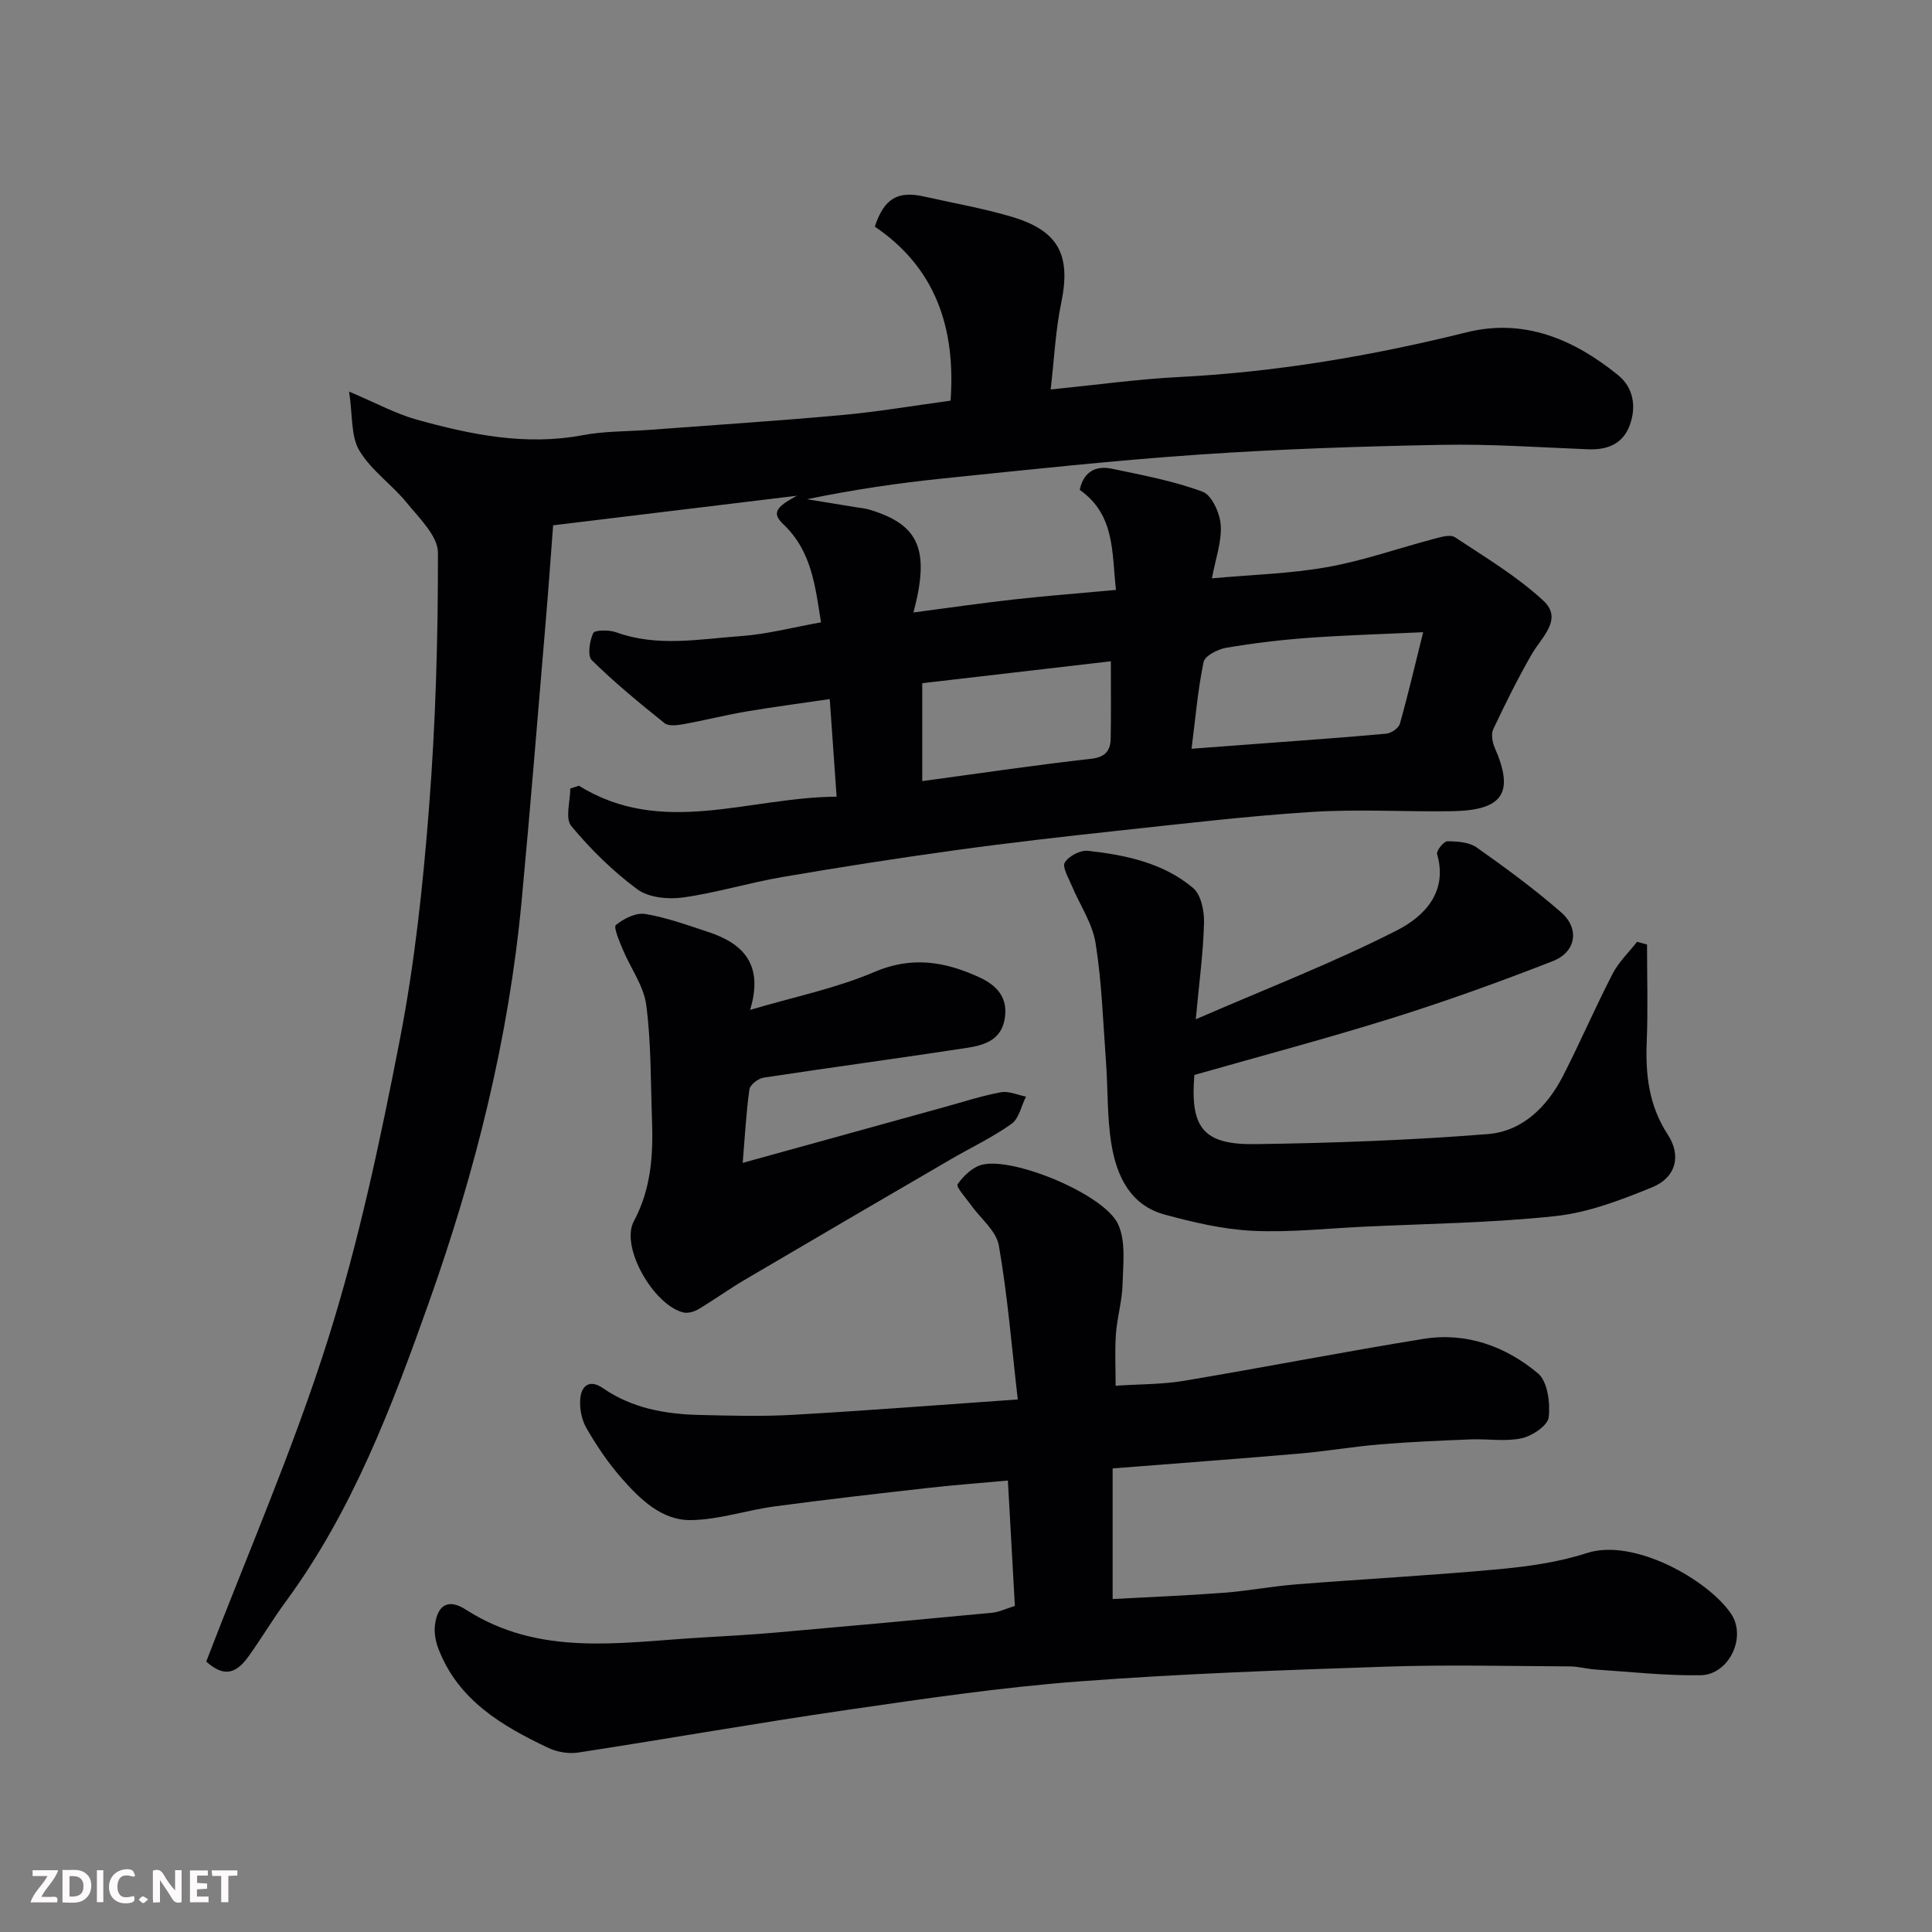 <svg enable-background="new 0 0 400 400" viewBox="0 0 400 400" xmlns="http://www.w3.org/2000/svg"><rect x="0" y="0" width="400" height="400" fill="#808080" stroke="none"/><path d="m119.86 162.68c17.21 10.67 34.99 2.41 53.35 2.26-.47-6.63-.91-12.97-1.42-20.2-5.94.87-11.68 1.62-17.39 2.59-4.33.74-8.6 1.83-12.93 2.61-1.27.23-3.06.45-3.9-.23-5.18-4.15-10.32-8.38-15.04-13.02-.94-.93-.47-3.98.29-5.61.31-.67 3.28-.7 4.73-.18 8.54 3.11 17.23 1.41 25.81.8 5.47-.39 10.87-1.83 16.62-2.85-1.2-7.57-1.96-14.76-7.77-20.28-2.44-2.32-1.66-3.53 2.77-5.93-16.87 2.05-33.74 4.09-50.46 6.12-.54 7.03-.98 13.44-1.53 19.84-1.64 19.33-3.18 38.68-5 58-2.67 28.41-9.56 55.91-19.07 82.71-7.74 21.81-15.92 43.49-29.84 62.4-2.7 3.67-5.02 7.63-7.69 11.32-2.78 3.85-5.32 3.98-8.69.98 8.53-22.25 18.05-44.06 25.18-66.63 6.4-20.26 10.84-41.23 14.9-62.13 3.09-15.88 4.81-32.09 6.06-48.24 1.36-17.48 1.86-35.06 1.83-52.59-.01-3.46-3.86-7.13-6.44-10.31-3.08-3.79-7.4-6.73-9.84-10.84-1.77-2.97-1.36-7.24-2.11-12.19 5.62 2.37 9.66 4.59 13.97 5.79 11.23 3.12 22.57 5.46 34.4 3.23 4.5-.85 9.19-.76 13.79-1.1 13.3-1 26.62-1.86 39.9-3.07 7.46-.68 14.86-1.95 22.47-2.98 1.07-15.11-3.12-27.51-15.69-36.03 1.92-5.82 4.74-7.47 10.21-6.23 6.03 1.36 12.14 2.42 18.06 4.17 9.86 2.91 12.37 7.97 10.32 17.88-1.19 5.74-1.45 11.66-2.18 17.9 9.39-.94 17.96-2.14 26.58-2.58 20.19-1.03 39.95-4.39 59.55-9.26 11.9-2.96 22.23 1.47 31.34 8.86 3.15 2.55 3.84 6.47 2.44 10.33-1.43 3.95-4.65 5.19-8.68 5.03-10.1-.4-20.21-1.12-30.3-.92-16.71.31-33.43.87-50.1 2.01-17.7 1.21-35.36 3.13-53.01 4.94-9.4.96-18.76 2.34-28.26 4.31 3.35.55 6.69 1.09 10.04 1.64.97.16 1.96.24 2.89.52 10.27 3.09 12.56 8.26 9.1 21.29 7.06-.93 13.91-1.93 20.8-2.7 6.84-.76 13.7-1.29 21.13-1.97-.88-7.82-.16-15.53-7.5-20.72.71-3.5 3.08-5.13 6.65-4.38 6.33 1.33 12.76 2.53 18.78 4.76 1.92.71 3.6 4.47 3.76 6.93.22 3.45-1.08 7-1.83 11.01 8.18-.75 16.17-.95 23.96-2.34 7.46-1.33 14.7-3.91 22.07-5.85 1.39-.37 3.34-.95 4.29-.32 6.26 4.14 12.8 8.05 18.27 13.1 4.2 3.87-.31 7.54-2.37 11.12-2.9 5.04-5.49 10.27-7.97 15.53-.48 1.02-.18 2.72.32 3.86 4.08 9.29 1.73 12.94-8.85 13.11-9.66.15-19.36-.46-28.99.15-13.26.84-26.48 2.42-39.71 3.84-11.41 1.23-22.81 2.52-34.17 4.09-11.98 1.65-23.93 3.52-35.84 5.56-6.89 1.18-13.64 3.27-20.55 4.23-3.06.42-7.08.02-9.42-1.7-5.06-3.74-9.66-8.27-13.68-13.11-1.3-1.56-.2-5.11-.2-7.75.58-.19 1.19-.38 1.79-.58zm126.84-7.66c5.28-.39 9.53-.7 13.77-1.03 8.85-.67 17.7-1.28 26.53-2.09 1.03-.09 2.57-1.15 2.83-2.05 1.73-6.15 3.18-12.38 4.82-18.96-8.27.39-16.03.61-23.76 1.17-5.71.42-11.41 1.1-17.05 2.06-1.73.3-4.38 1.66-4.65 2.95-1.19 5.7-1.67 11.54-2.49 17.95zm-55.76 6.7c12-1.62 23.45-3.33 34.94-4.62 3.05-.34 4.04-1.72 4.08-4.28.09-5.12.03-10.24.03-15.91-13.47 1.57-26.46 3.08-39.05 4.54z" fill="#010103"/><path d="m210.12 332.49c-.5-8.84-.97-17.39-1.45-25.96-5.4.49-10.77.89-16.13 1.49-10.74 1.21-21.48 2.43-32.19 3.87-5.8.78-11.54 2.76-17.32 2.83-6.05.07-10.49-4.31-14.3-8.63-2.79-3.17-5.19-6.74-7.31-10.4-1-1.72-1.46-4.09-1.28-6.1.23-2.72 1.95-4.08 4.67-2.2 6.02 4.16 12.87 5.39 19.96 5.56 6.49.16 13.01.34 19.49-.03 15.1-.86 30.19-2.04 46.46-3.18-1.26-10.86-2.1-21.45-3.92-31.87-.54-3.07-3.84-5.64-5.84-8.47-1.01-1.42-3.07-3.68-2.7-4.21 1.2-1.73 3.11-3.56 5.07-4.05 6.56-1.63 25.38 6.17 28.18 12.36 1.62 3.58 1.01 8.29.9 12.48-.09 3.4-1.12 6.78-1.37 10.19-.25 3.44-.06 6.92-.06 10.73 5.04-.34 9.65-.26 14.12-1.01 16.56-2.78 33.05-6.01 49.62-8.69 8.87-1.43 17 1.54 23.69 7.13 2 1.67 2.58 6.12 2.23 9.12-.2 1.7-3.42 3.86-5.6 4.33-3.36.73-7 .09-10.51.23-6.27.25-12.54.51-18.79 1.03-5.55.46-11.06 1.42-16.61 1.9-12.79 1.1-25.59 2.04-38.77 3.08v27.04c7.6-.41 15.27-.71 22.93-1.29 5.06-.38 10.07-1.35 15.13-1.75 13.96-1.1 27.94-1.84 41.88-3.13 6.15-.57 12.42-1.46 18.26-3.35 9.74-3.15 25.04 5.54 29.82 12.54 3.32 4.87-.42 12.66-6.28 12.76-7.24.12-14.49-.71-21.74-1.18-1.79-.12-3.57-.64-5.36-.65-12.66-.06-25.33-.38-37.98.05-21.3.72-42.63 1.46-63.88 3.08-15.98 1.22-31.9 3.57-47.78 5.88-18.57 2.7-37.06 5.97-55.6 8.82-1.99.31-4.37-.08-6.2-.94-9.65-4.57-18.74-9.9-22.82-20.62-.56-1.48-.87-3.23-.69-4.78.5-4.24 2.78-5.57 6.36-3.27 15.25 9.83 31.94 6.81 48.43 5.83 5.43-.32 10.87-.62 16.29-1.1 14.73-1.29 29.46-2.64 44.18-4.05 1.47-.11 2.84-.81 4.81-1.42z" fill="#010103"/><path d="m247.28 222.56c-.89 10.92 1.79 14.47 12.62 14.32 16.06-.22 32.14-.81 48.14-2.08 7.16-.57 12.29-5.66 15.56-12.03 3.57-6.98 6.68-14.2 10.27-21.16 1.25-2.43 3.36-4.43 5.07-6.62.69.19 1.37.38 2.06.56 0 6.7.21 13.4-.06 20.08-.28 6.87.43 13.27 4.36 19.28 2.88 4.42 1.65 8.91-3.23 10.9-6.41 2.62-13.15 5.22-19.95 5.96-13.28 1.43-26.71 1.58-40.07 2.22-7.6.37-15.23 1.21-22.79.83-6.11-.31-12.24-1.75-18.18-3.37-7.03-1.92-9.85-7.91-10.94-14.37-.96-5.66-.73-11.51-1.16-17.26-.6-8.2-.86-16.46-2.15-24.55-.66-4.14-3.29-7.95-4.95-11.94-.66-1.59-2-3.81-1.42-4.76.81-1.34 3.23-2.6 4.79-2.42 7.81.87 15.59 2.5 21.76 7.69 1.66 1.4 2.34 4.8 2.27 7.25-.16 6.19-1.01 12.36-1.71 19.94 14.75-6.41 28.59-11.74 41.73-18.45 5.39-2.76 10.56-7.79 8.23-15.75-.2-.67 1.38-2.65 2.13-2.65 2.05 0 4.51.17 6.09 1.29 6.01 4.24 11.96 8.61 17.49 13.44 3.85 3.36 3.07 8.2-1.73 10.07-10.89 4.26-21.92 8.24-33.08 11.74-13.5 4.23-27.2 7.86-41.15 11.84z" fill="#010103"/><path d="m153.77 240.76c14.24-3.94 27.97-7.74 41.69-11.53 3.91-1.08 7.79-2.35 11.77-3.09 1.62-.3 3.45.56 5.19.9-.97 1.92-1.44 4.53-2.99 5.64-3.96 2.82-8.43 4.92-12.65 7.38-14.23 8.29-28.46 16.59-42.66 24.95-3.22 1.9-6.26 4.1-9.47 6.02-.89.53-2.21.93-3.16.7-6.13-1.47-13.11-13.55-10.27-18.86 3.62-6.77 4.03-13.77 3.77-21.05-.29-7.92-.16-15.91-1.19-23.73-.52-3.99-3.26-7.66-4.87-11.54-.7-1.68-1.96-4.59-1.41-5.04 1.62-1.33 4.16-2.6 6.08-2.28 4.44.74 8.76 2.32 13.07 3.74 7.24 2.38 11.48 6.76 8.63 16.12 9.29-2.75 17.85-4.48 25.72-7.85 7.76-3.32 14.56-2.17 21.64 1.05 3.85 1.75 6.17 4.38 5.31 8.89-.8 4.19-4.29 5.23-7.65 5.75-14.05 2.16-28.15 4.04-42.2 6.18-1.13.17-2.82 1.47-2.96 2.43-.68 4.86-.94 9.79-1.39 15.22z" fill="#010103"/><g fill="#fcfafa"><path d="m37.59 393.81c-.92.31-1.52.05-2-.78-.7-1.2-1.52-2.34-2.47-3.78v4.59c-.55.03-.95.05-1.41.07-.03-.37-.06-.64-.06-.91 0-1.91 0-3.81 0-5.7 1.13-.41 1.77-.03 2.29.91.62 1.11 1.38 2.14 2.31 3.19v-4.2h1.35v6.61z"/><path d="m12.94 393.88v-6.75c1.9.19 3.93-.54 5.37 1.29.8 1.01.78 2.88.03 3.97-1.37 1.97-3.4 1.51-5.4 1.49m1.45-1.22c2.04.12 2.92-.58 2.89-2.21-.03-1.51-.98-2.19-2.89-2z"/><path d="m11.81 393.87h-5.49c.68-2.18 2.47-3.48 3.51-5.45h-3.08v-1.21h5.29c-.71 2.13-2.44 3.48-3.47 5.51.86 0 1.63.04 2.39-.01.79-.05 1.14.21.85 1.16"/><path d="m39.33 393.86v-6.61h3.7v1.07h-2.22v1.52c.68.04 1.34.09 2.07.13v1.07c-.72.05-1.38.09-2.1.14v1.48h2.4v1.19h-3.84z"/><path d="m27.71 388.56c-1.15-.3-2.46-.61-3.1.64-.37.73-.41 1.93-.06 2.67.63 1.35 1.99.93 3.17.68.35.94-.01 1.32-.93 1.46-1.62.25-3.05-.27-3.76-1.48-.73-1.24-.6-3.03.31-4.17.88-1.11 2.71-1.7 4-1.16.32.13.44.74.65 1.12-.1.08-.19.16-.28.24"/><path d="m49.15 387.24v1.07c-.59.02-1.17.05-1.87.08v5.44h-1.48v-5.44h-1.85c-.05-.4-.08-.73-.13-1.15z"/><path d="m20.06 387.21h1.33v6.62h-1.33z"/><path d="m30.68 393.25c-.49.38-.8.79-1.05.76-.32-.05-.6-.45-.9-.7.26-.24.51-.64.8-.67.29-.04.62.3 1.15.61"/></g></svg>